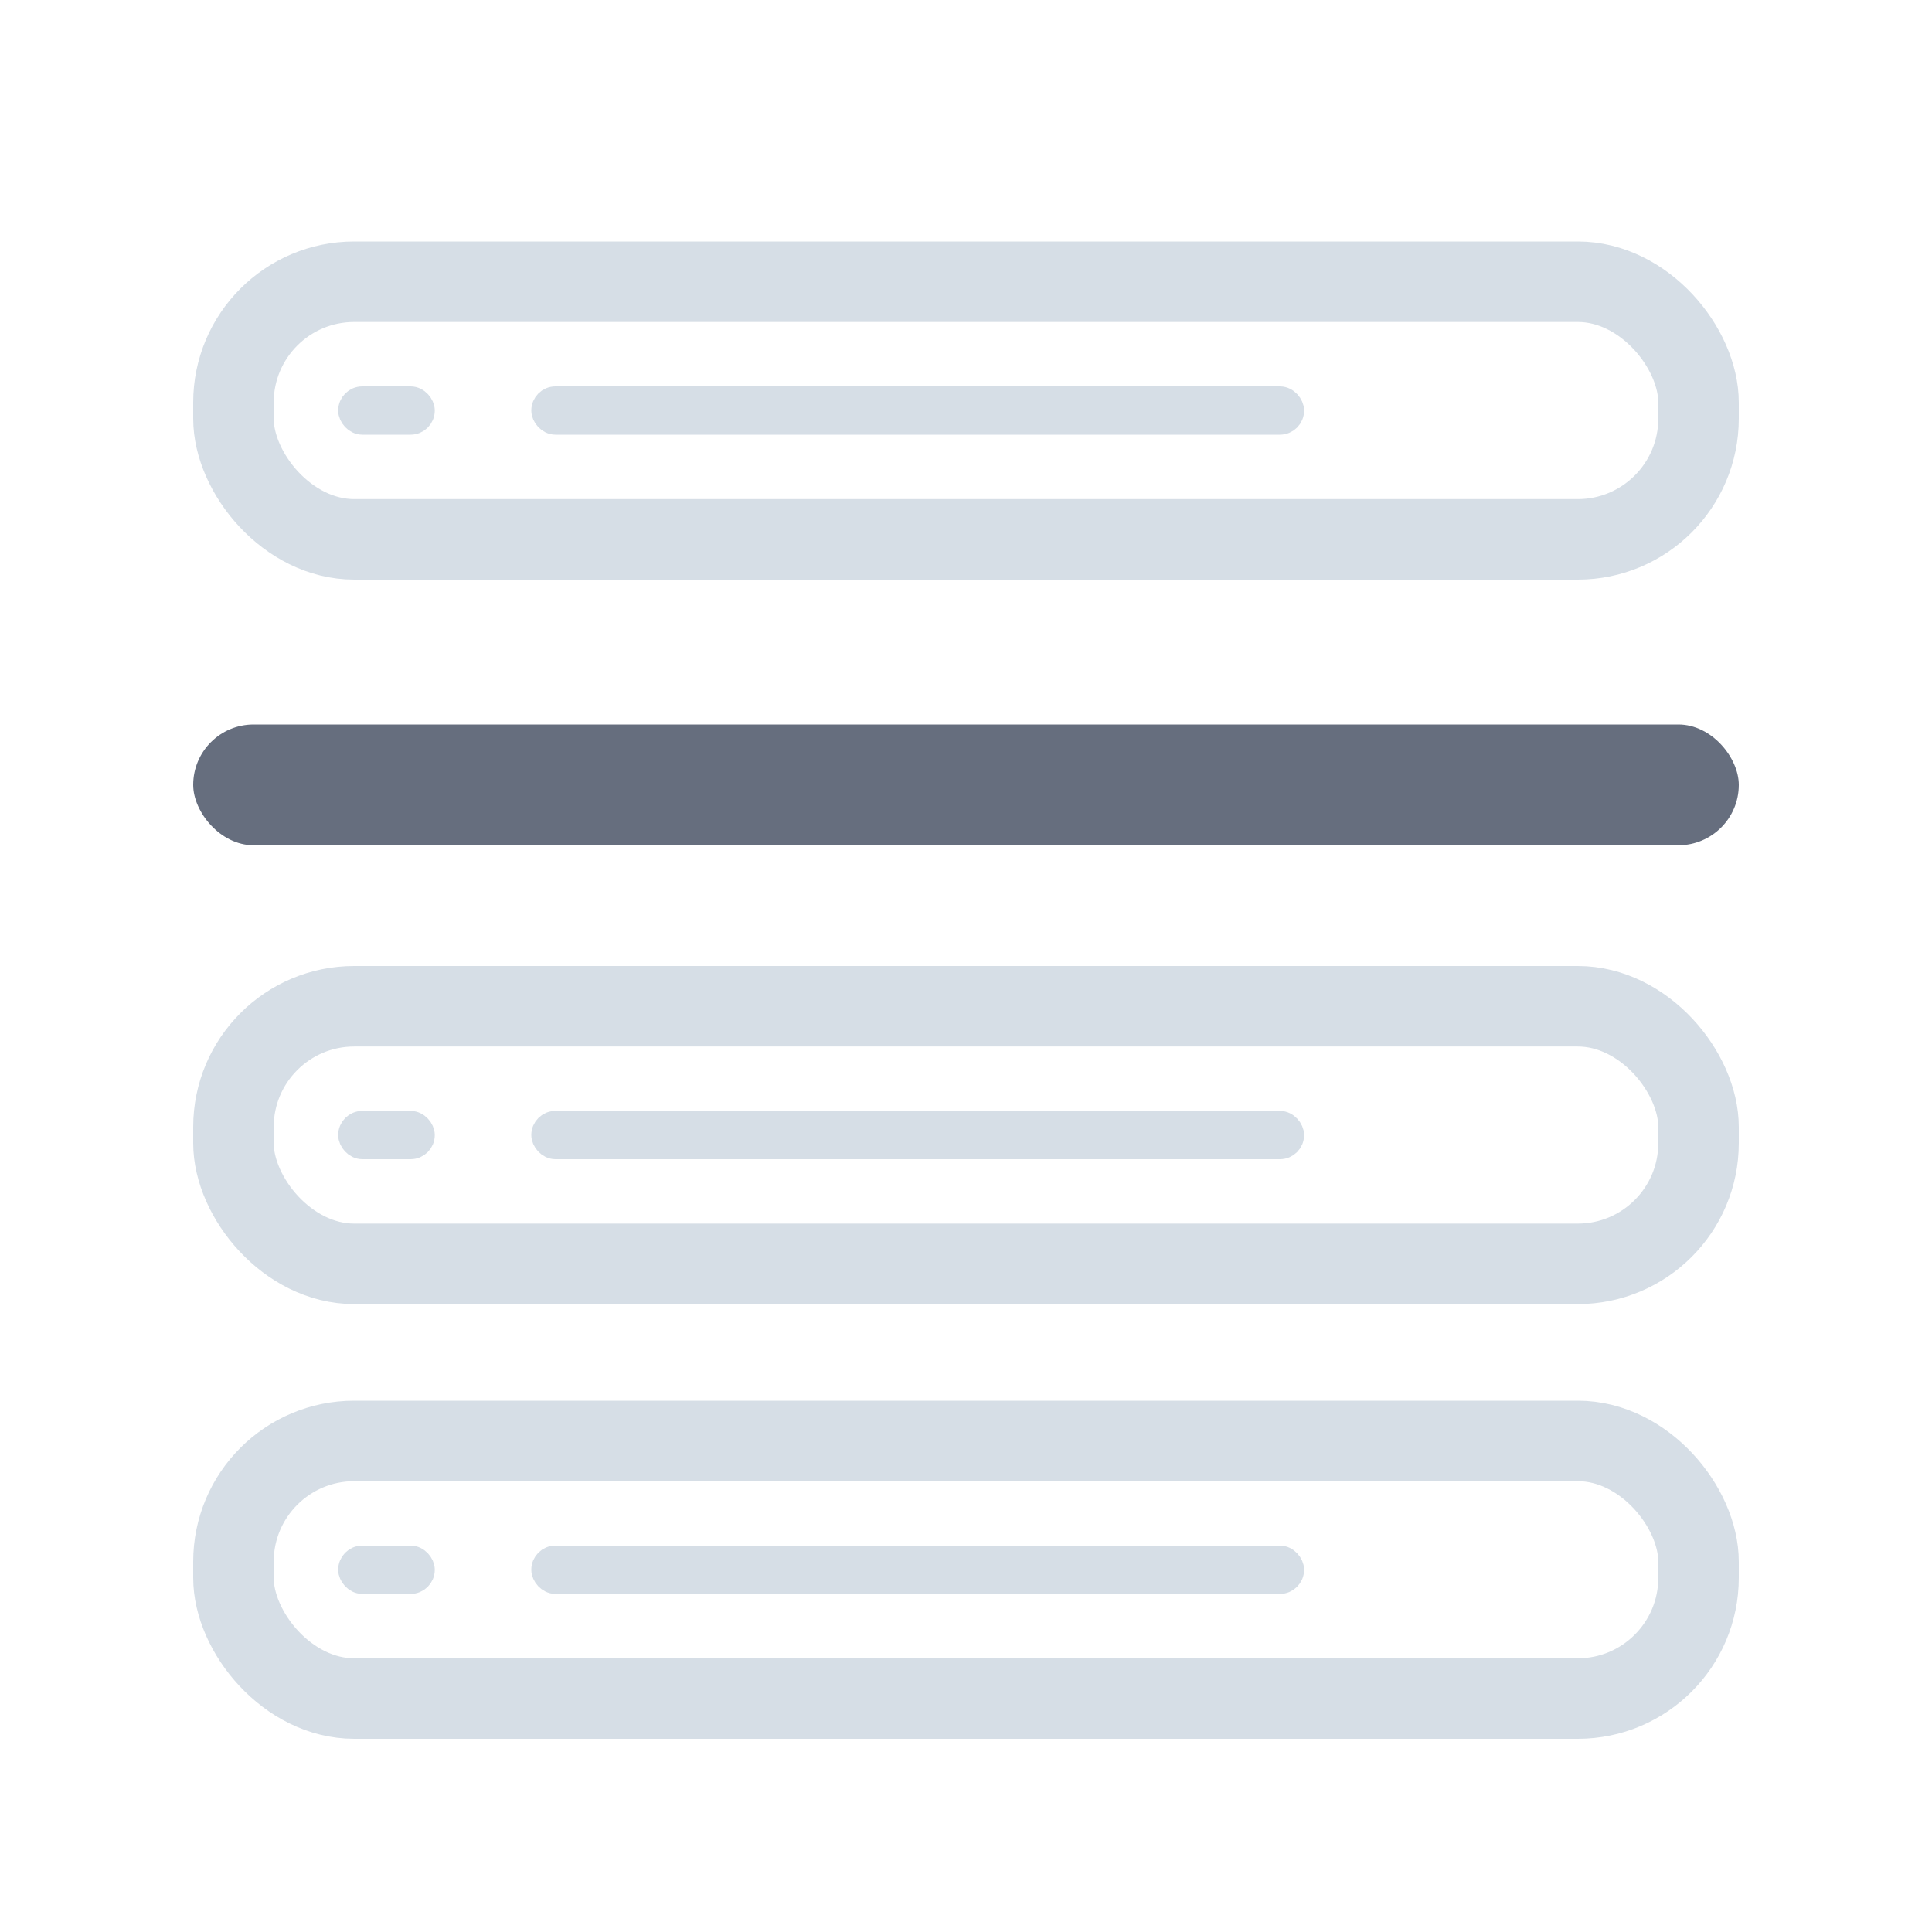 <svg width="24" height="24" viewBox="0 0 24 24" fill="none" xmlns="http://www.w3.org/2000/svg">
  <rect x="2.9" y="12.5" width="18.2" height="3.2" rx="1.5" stroke="#D6DEE6" />
  <rect x="6.75" y="13.95" width="9.3" height="0.3" rx="0.15" fill="#D6DEE6" stroke="#D6DEE6" stroke-width="0.3" />
  <rect x="4.351" y="13.95" width="0.9" height="0.3" rx="0.15" fill="#D6DEE6" stroke="#D6DEE6" stroke-width="0.3" />
  <rect x="2.9" y="17.9" width="18.2" height="3.2" rx="1.5" stroke="#D6DEE6" />
  <rect x="6.75" y="19.35" width="9.3" height="0.3" rx="0.15" fill="#D6DEE6" stroke="#D6DEE6" stroke-width="0.3" />
  <rect x="4.351" y="19.35" width="0.9" height="0.3" rx="0.15" fill="#D6DEE6" stroke="#D6DEE6" stroke-width="0.3" />
  <rect x="2.9" y="3.5" width="18.2" height="3.2" rx="1.5" stroke="#D6DEE6" />
  <rect x="6.75" y="4.95" width="9.3" height="0.3" rx="0.15" fill="#D6DEE6" stroke="#D6DEE6" stroke-width="0.3" />
  <rect x="4.351" y="4.95" width="0.9" height="0.3" rx="0.15" fill="#D6DEE6" stroke="#D6DEE6" stroke-width="0.3" />
  <rect x="2.4" y="9" width="19.2" height="1.5" rx="0.75" fill="#666E7E" />
</svg>